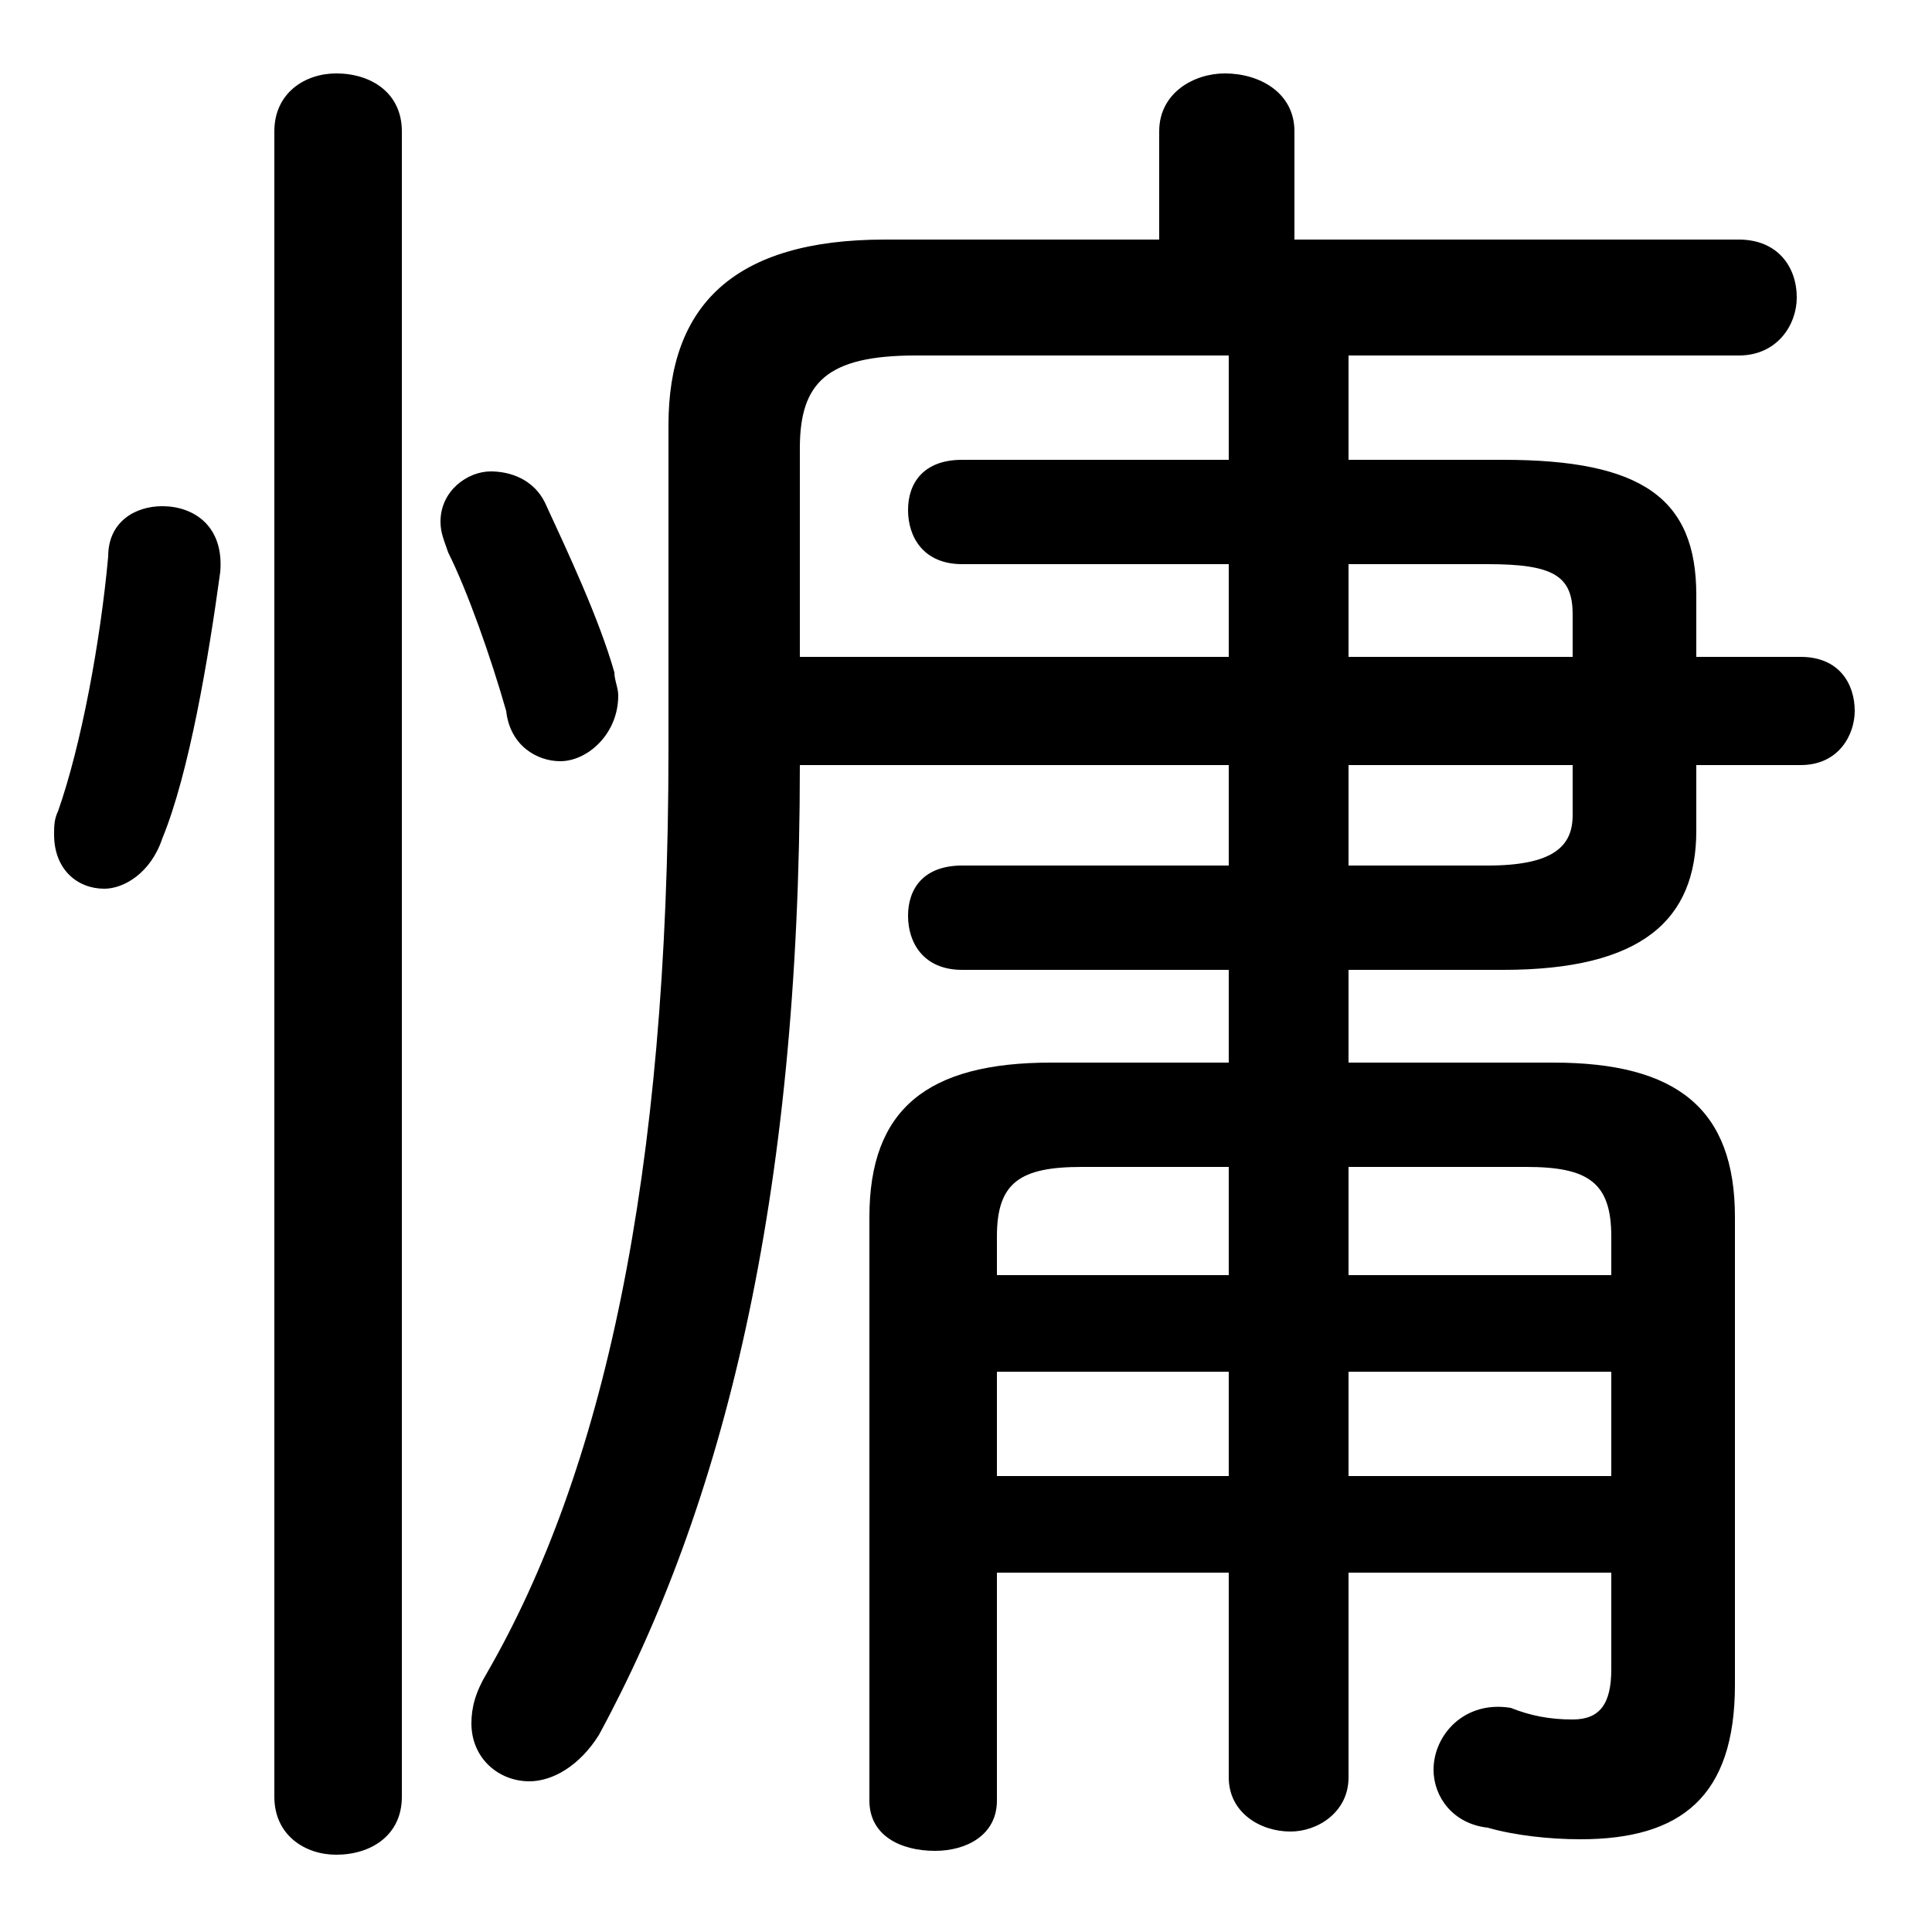 <svg xmlns="http://www.w3.org/2000/svg" viewBox="0 -44.0 50.0 50.0">
    <rect x="0" y="-44.0" width="50.0" height="50.0" fill="#808080" stroke="none"/>
    <g transform="scale(1, -1)">
        <!-- ボディの枠 -->
        <rect x="0" y="-6.0" width="50.0" height="50.0"
            stroke="white" fill="white"/>
        <!-- グリフ座標系の原点 -->
        <circle cx="0" cy="0" r="5" fill="white"/>
        <!-- グリフのアウトライン -->
        <g style="fill:black;stroke:#000000;stroke-width:0;stroke-linecap:round;stroke-linejoin:round;">
        <path d="M 31.8 21.6 L 24.9 21.6 C 23.9 21.6 23.5 21.0 23.5 20.3 C 23.5 19.6 23.9 18.9 24.9 18.9 L 31.8 18.9 L 31.8 16.5 L 27.2 16.5 C 24.0 16.5 22.5 15.3 22.5 12.5 L 22.5 -2.6 C 22.5 -3.5 23.3 -3.9 24.2 -3.9 C 25.0 -3.9 25.8 -3.5 25.8 -2.6 L 25.8 3.3 L 31.8 3.3 L 31.8 -2.0 C 31.8 -2.9 32.6 -3.4 33.4 -3.4 C 34.1 -3.4 34.9 -2.9 34.9 -2.0 L 34.9 3.3 L 41.7 3.3 L 41.7 0.8 C 41.7 -0.1 41.4 -0.5 40.7 -0.5 C 40.1 -0.5 39.6 -0.4 39.1 -0.2 C 37.9 0.0 37.1 -0.9 37.1 -1.8 C 37.1 -2.5 37.6 -3.2 38.5 -3.3 C 39.2 -3.5 40.1 -3.6 40.9 -3.6 C 43.5 -3.6 44.9 -2.5 44.9 0.4 L 44.9 12.5 C 44.9 15.3 43.4 16.5 40.2 16.5 L 34.9 16.5 L 34.9 18.9 L 38.9 18.9 C 42.5 18.9 43.9 20.2 43.9 22.5 L 43.9 24.2 L 46.6 24.2 C 47.6 24.2 48.0 25.0 48.0 25.6 C 48.0 26.3 47.6 27.0 46.6 27.0 L 43.9 27.0 L 43.9 28.6 C 43.9 31.1 42.5 32.1 38.9 32.1 L 34.9 32.1 L 34.9 34.8 L 45.0 34.8 C 46.0 34.8 46.5 35.6 46.5 36.3 C 46.5 37.1 46.0 37.8 45.0 37.8 L 33.5 37.8 L 33.5 40.6 C 33.5 41.6 32.6 42.1 31.7 42.1 C 30.9 42.1 30.0 41.6 30.0 40.6 L 30.0 37.8 L 22.9 37.8 C 19.0 37.8 17.3 36.1 17.3 33.0 L 17.3 24.6 C 17.3 13.5 15.6 5.9 12.6 0.7 C 12.3 0.2 12.2 -0.2 12.2 -0.6 C 12.2 -1.5 12.9 -2.1 13.7 -2.1 C 14.3 -2.1 15.0 -1.7 15.5 -0.9 C 18.7 5.0 20.7 12.9 20.7 24.2 L 31.8 24.2 Z M 34.9 21.6 L 34.9 24.2 L 40.7 24.2 L 40.7 22.9 C 40.7 22.1 40.2 21.6 38.5 21.6 Z M 31.8 32.1 L 24.9 32.1 C 23.9 32.1 23.5 31.5 23.5 30.8 C 23.5 30.1 23.9 29.4 24.9 29.4 L 31.8 29.4 L 31.8 27.0 L 20.7 27.0 L 20.7 32.4 C 20.7 34.1 21.4 34.8 23.7 34.8 L 31.8 34.8 Z M 34.9 29.4 L 38.5 29.4 C 40.2 29.4 40.7 29.1 40.7 28.1 L 40.7 27.0 L 34.9 27.0 Z M 31.8 5.8 L 25.8 5.8 L 25.8 8.5 L 31.8 8.5 Z M 34.9 5.8 L 34.9 8.5 L 41.7 8.5 L 41.7 5.8 Z M 31.8 11.0 L 25.8 11.0 L 25.8 12.0 C 25.8 13.4 26.4 13.8 28.0 13.8 L 31.8 13.8 Z M 34.9 11.0 L 34.9 13.8 L 39.5 13.8 C 41.1 13.8 41.7 13.4 41.7 12.0 L 41.7 11.0 Z M 10.4 40.6 C 10.4 41.6 9.6 42.1 8.7 42.1 C 7.9 42.1 7.1 41.6 7.1 40.6 L 7.1 -2.5 C 7.1 -3.5 7.9 -4.0 8.7 -4.0 C 9.6 -4.0 10.4 -3.5 10.4 -2.5 Z M 2.8 29.6 C 2.6 27.4 2.1 24.7 1.5 23.0 C 1.4 22.8 1.4 22.6 1.4 22.4 C 1.4 21.5 2.0 21.0 2.7 21.0 C 3.2 21.0 3.9 21.4 4.2 22.3 C 4.9 24.0 5.4 27.0 5.7 29.2 C 5.8 30.4 5.0 30.9 4.2 30.9 C 3.5 30.9 2.8 30.5 2.8 29.6 Z M 14.1 31.0 C 13.8 31.6 13.2 31.8 12.7 31.8 C 12.1 31.8 11.4 31.3 11.4 30.5 C 11.4 30.2 11.5 30.0 11.6 29.7 C 12.1 28.7 12.7 27.0 13.1 25.6 C 13.2 24.7 13.9 24.3 14.5 24.3 C 15.2 24.3 16.0 25.0 16.0 26.0 C 16.0 26.2 15.9 26.4 15.9 26.6 C 15.5 28.0 14.7 29.7 14.1 31.0 Z"/>
    </g>
    </g>
</svg>
